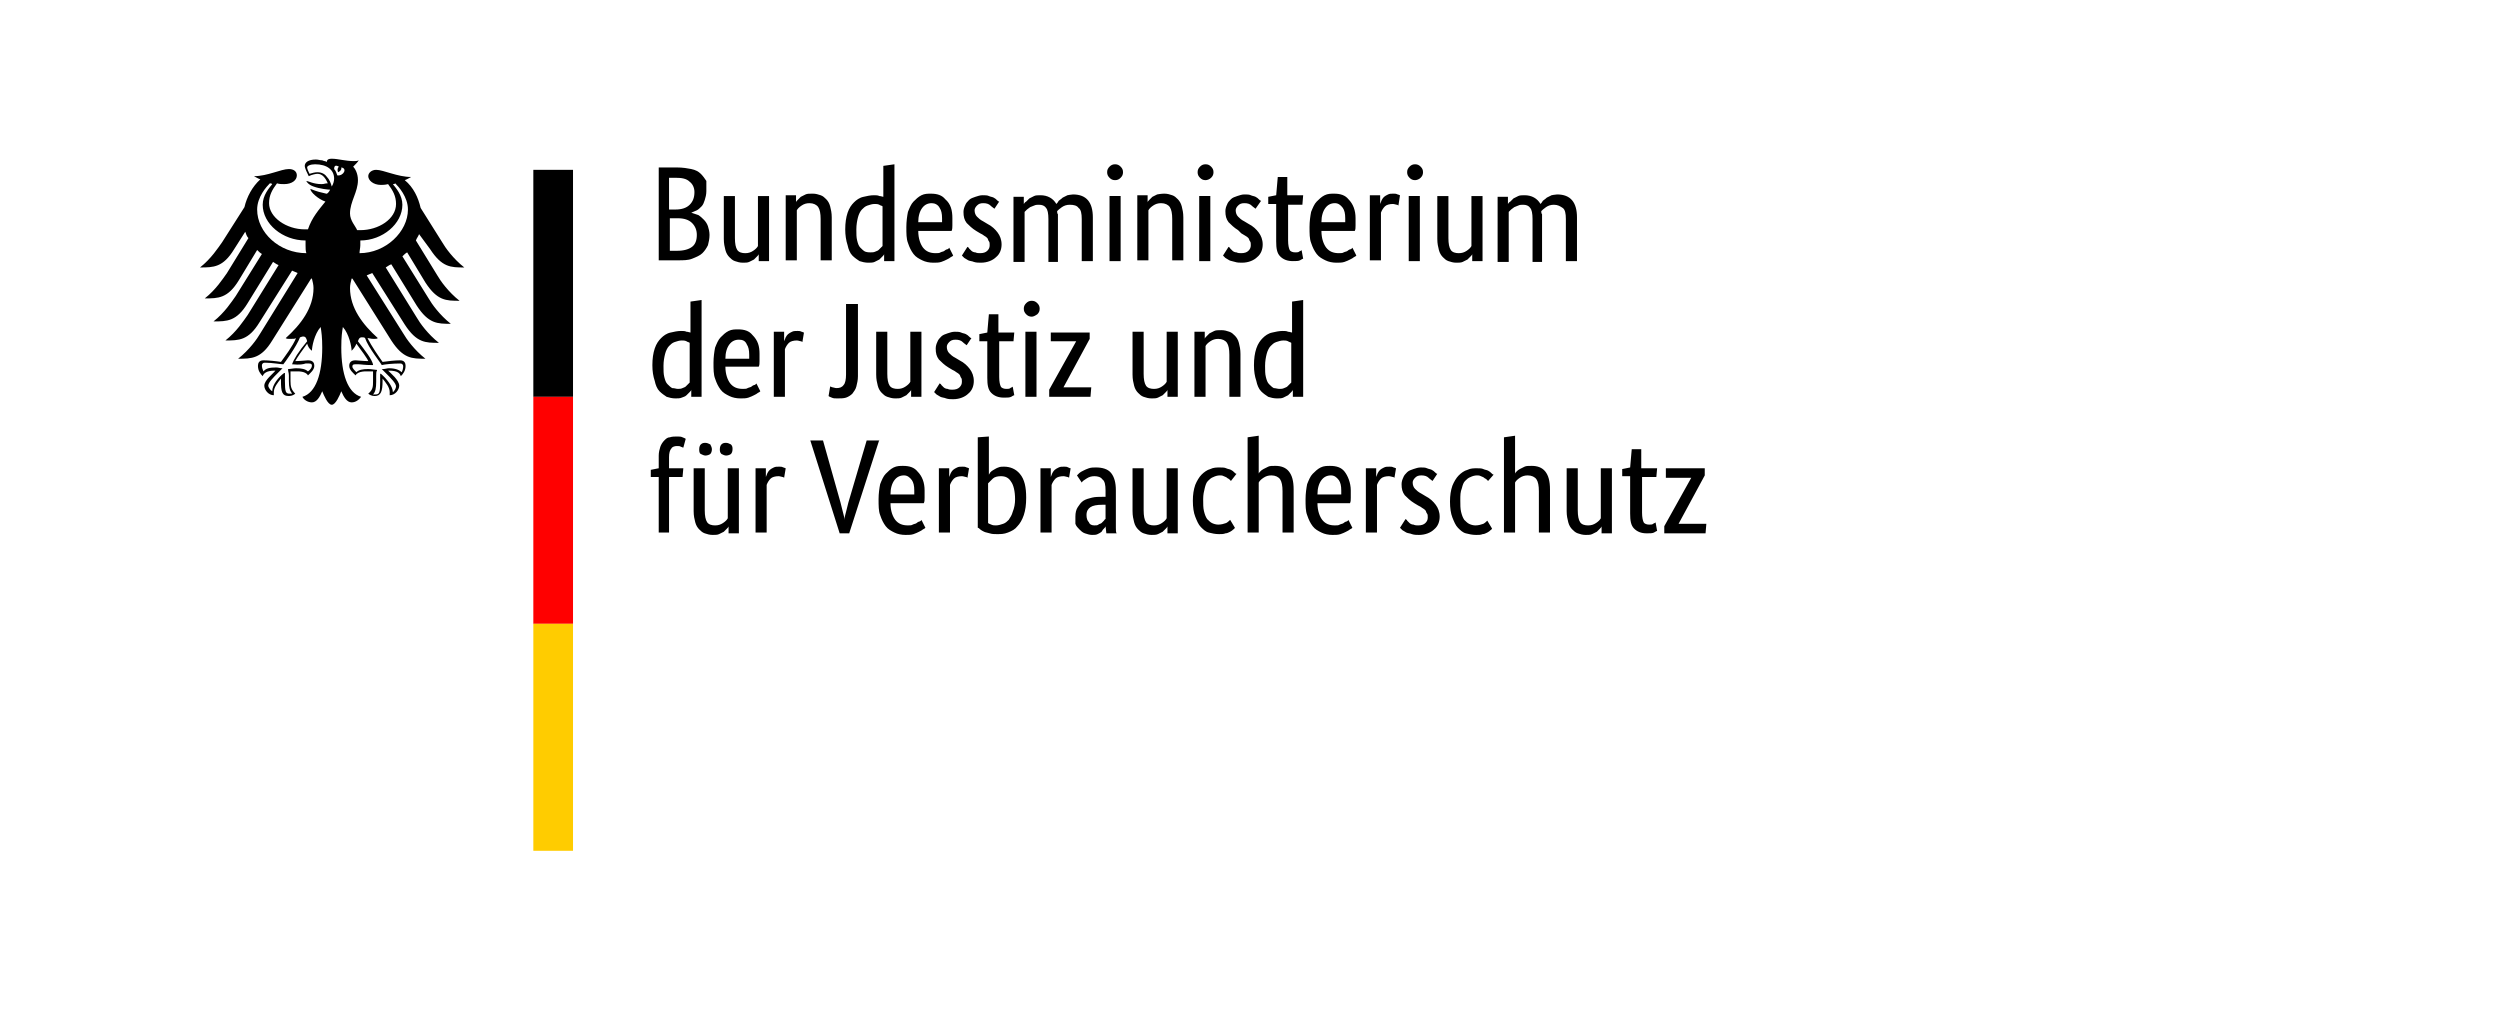 <svg enable-background="new 0 0 315 129" viewBox="0 0 315 129" xmlns="http://www.w3.org/2000/svg"><path d="m89 79.9c0-.4-.1-.8-.2-1.1s-.2-.6-.4-.8-.4-.4-.6-.5-.5-.2-.7-.3c.3-.1.6-.2.9-.3.3-.2.5-.4.7-.6s.4-.5.5-.8.2-.7.2-1.1c0-.5-.1-.9-.2-1.3-.2-.4-.4-.7-.7-1s-.8-.5-1.3-.7-1.1-.2-1.8-.2h-2.4v11.7h2.3c.7 0 1.3-.1 1.8-.2s.9-.3 1.2-.6.5-.6.7-.9c0-.5 0-.9 0-1.3zm-1.5-.1c0 .5-.2 1-.6 1.3-.4.4-1 .5-1.8.5h-.8v-4h.8c.8 0 1.4.2 1.8.6s.6.9.6 1.6zm.3-5.4c0 .6-.2 1.1-.6 1.5s-1 .6-1.8.6h-1v-4.1h.9c.9 0 1.5.2 1.9.5s.6.8.6 1.5zm9.1-3.3h-1.3v.9c0-.1-.1-.2-.2-.3s-.3-.3-.4-.4c-.2-.1-.4-.2-.6-.3s-.5-.1-.8-.1c-.4 0-.7.1-1 .2s-.5.3-.7.5-.4.5-.5.9-.2.8-.2 1.4v5.4h1.4v-5.3c0-.7.1-1.2.3-1.5s.6-.4 1-.4.7.1 1 .3.5.4.6.6v6.3h1.4zm6.5 0v5.3c0 .7-.1 1.2-.3 1.5s-.6.5-1.1.5c-.4 0-.7-.1-1-.3s-.5-.4-.6-.6v-6.3h-1.4v8.2h1.3v-.9c0 .1.1.2.2.3l.4.4c.2.1.4.2.6.3s.5.1.9.1.7-.1 1-.2.5-.3.7-.5.4-.5.5-.9.2-.8.2-1.4v-5.4h-1.4zm3.1 4c0 .8.1 1.5.3 2.1s.5 1 .8 1.3.7.6 1.2.7c.4.1.9.2 1.3.2.3 0 .5 0 .7-.1.2 0 .4-.1.5-.1v3.9l1.4.2v-12.2h-1.3v.9c0-.1-.1-.2-.2-.3s-.2-.2-.4-.4c-.2-.1-.4-.2-.6-.3s-.5-.1-.8-.1c-.4 0-.8.1-1.1.2-.3.2-.6.4-.9.7s-.5.8-.6 1.3c-.2.6-.3 1.3-.3 2zm3.2-2.9c.2 0 .4 0 .6.1s.3.1.4.2l.3.3c.1.1.2.2.2.2v5c-.1.1-.3.1-.4.2-.2.1-.4.1-.6.1-.3 0-.6-.1-.9-.2s-.5-.3-.7-.5-.4-.6-.5-1-.2-.9-.2-1.5 0-1 .1-1.4.2-.7.4-.9.4-.4.6-.5c.3-.1.5-.1.7-.1zm10.3 4.3c0-.4 0-.7 0-.9s0-.5-.1-.7h-4.2c0-1 .3-1.7.6-2.1.4-.5.9-.7 1.6-.7.2 0 .5 0 .6.1.2.1.4.1.5.2s.3.2.4.2c.1.1.2.1.2.2l.5-1c-.1-.1-.1-.1-.3-.2-.1-.1-.3-.2-.5-.3s-.4-.2-.7-.3-.6-.1-1-.1c-.5 0-1 .1-1.4.3s-.8.4-1.1.8-.5.8-.7 1.4c-.2.5-.2 1.2-.2 2 0 .7.1 1.4.2 1.9.2.5.4 1 .7 1.3s.6.6 1 .8.8.2 1.2.2c.8 0 1.4-.2 1.8-.7.7-.6.9-1.4.9-2.4zm-2.6 1.9c-.5 0-.9-.2-1.2-.6s-.5-1-.5-1.8h3v.2.3c0 .6-.1 1-.3 1.3-.2.4-.6.6-1 .6zm7.9-.7c-.1.1-.3.2-.5.4s-.5.3-.9.3-.6-.1-.8-.3-.3-.4-.3-.6c0-.3.1-.6.3-.8s.4-.4.8-.6l.5-.3c.6-.3 1-.7 1.3-1.1s.5-.9.5-1.5-.2-1.2-.7-1.6c-.4-.4-1.1-.7-1.9-.7-.3 0-.6 0-.9.1-.2.1-.5.1-.7.2s-.3.2-.5.3c-.1.1-.2.2-.3.3l.7 1.1c.1-.1.2-.1.2-.2.1-.1.2-.2.3-.3s.3-.2.5-.2c.2-.1.4-.1.6-.1.4 0 .7.1.9.3s.3.4.3.7c0 .2 0 .4-.1.5s-.1.3-.2.4-.2.2-.4.3c-.1.1-.3.2-.5.3l-.5.3c-.5.3-.9.7-1.2 1-.3.4-.4.8-.4 1.4 0 .3.1.6.2.8.1.3.3.5.5.7s.5.3.8.4.6.2.9.2.6 0 .8-.1.4-.1.6-.2.3-.2.4-.3.2-.2.3-.2zm6.8-6.6v5.3c0 .7-.1 1.2-.3 1.4-.2.3-.5.4-.9.4-.2 0-.4 0-.6-.1s-.3-.1-.5-.2c-.1-.1-.3-.2-.4-.3s-.2-.2-.3-.3v-6.3h-1.4v8.2h1.3v-.9c.1.1.1.2.3.3.1.1.3.3.4.4l.6.3c.2.1.5.1.8.1.9 0 1.6-.4 2-1.1.1.1.2.2.3.4.1.1.3.2.5.4l.6.3s.5.1.7.1c1.7 0 2.5-1 2.5-2.9v-5.5h-1.4v5.3c0 .7-.1 1.2-.4 1.4-.2.3-.6.4-1.1.4-.4 0-.7-.1-1-.3s-.5-.4-.6-.5c0-.1 0-.3.1-.4 0-.1 0-.3 0-.5v-5.5h-1.2zm9.1 0h-1.4v8.2h1.4zm-.7 10.2c-.3 0-.5.1-.7.3s-.3.4-.3.7.1.5.3.7.4.3.7.3.5-.1.7-.3.3-.4.3-.7-.1-.5-.3-.7-.4-.3-.7-.3zm7.2-10.2v5.3c0 .7-.1 1.2-.3 1.5s-.6.5-1.1.5c-.4 0-.7-.1-1-.3s-.5-.4-.6-.6v-6.3h-1.4v8.2h1.3v-.9c0 .1.1.2.2.3s.3.3.4.4l.6.3s.5.1.9.1.7-.1 1-.2.5-.3.7-.5.4-.5.5-.9.2-.8.2-1.4v-5.4h-1.4zm4.8 0h-1.4v8.2h1.4zm-.6 10.2c-.3 0-.5.1-.7.3s-.3.4-.3.7.1.5.3.7.4.3.7.3.5-.1.7-.3.3-.4.3-.7-.1-.5-.3-.7-.5-.3-.7-.3zm6.3-3.6c-.1.1-.3.2-.5.4s-.5.3-.9.3-.6-.1-.8-.3-.3-.4-.3-.6c0-.3.1-.6.3-.8s.4-.4.8-.6l.5-.3c.6-.3 1-.7 1.3-1.1s.5-.9.5-1.5-.2-1.2-.7-1.6c-.4-.4-1.1-.7-1.9-.7-.3 0-.6 0-.9.1s-.5.1-.7.2-.3.2-.5.3c-.1.1-.2.2-.3.3l.7 1.1c.1-.1.2-.1.2-.2.1-.1.2-.2.3-.3s.3-.2.5-.2c.2-.1.4-.1.6-.1.4 0 .7.1.9.3s.3.4.3.7c0 .2 0 .4-.1.5s-.1.3-.2.4-.2.2-.4.3-.3.2-.5.3l-.4.4c-.5.3-.9.7-1.2 1-.3.4-.4.8-.4 1.4 0 .3.1.6.2.8.1.3.3.5.5.7s.5.3.8.4.6.2.9.2.6 0 .8-.1.4-.1.6-.2.3-.2.4-.3.2-.2.3-.2zm5.9.5h-1.8v-4.5c0-.6.1-1 .2-1.2s.4-.3.7-.3c.2 0 .4 0 .5.1s.3.1.3.2l.2-1.1c-.1 0-.2-.1-.4-.2s-.5-.1-.9-.1c-.7 0-1.2.2-1.6.6s-.5 1-.5 1.9v4.7h-1v.9l1 .2.2 2.3h1.2v-2.3h2zm6.7-1.7c0-.4 0-.7 0-.9 0-.3 0-.5-.1-.7h-4.2c0-1 .3-1.7.6-2.1.4-.5.9-.7 1.6-.7.2 0 .5 0 .6.1.2.1.4.1.5.2s.3.2.4.2c.1.1.2.1.2.2l.5-1c-.1-.1-.1-.1-.3-.2-.1-.1-.3-.2-.5-.3s-.4-.2-.7-.3-.6-.1-1-.1c-.5 0-1 .1-1.4.3s-.8.4-1.1.8-.5.8-.7 1.4c-.2.5-.2 1.2-.2 2 0 .7.1 1.4.2 1.9.2.5.4 1 .7 1.3s.6.6 1 .8.8.2 1.2.2c.8 0 1.4-.2 1.8-.7.6-.6.9-1.4.9-2.4zm-2.6 1.9c-.5 0-.9-.2-1.2-.6s-.5-1-.5-1.8h3v.2.3c0 .6-.1 1-.3 1.3-.3.4-.6.6-1 .6zm8-.3s-.1.1-.2.1-.3.1-.5.1c-.4 0-.8-.1-1-.3s-.4-.5-.5-.8v-6h-1.4v8.2h1.3v-1.1c.1.2.1.3.2.5s.2.3.3.4.3.2.5.3.4.1.7.1c.2 0 .3 0 .5-.1.1 0 .2-.1.3-.1zm2.7-7h-1.4v8.2h1.4zm-.6 10.2c-.3 0-.5.1-.7.3s-.3.4-.3.7.1.5.3.7.4.3.7.3.5-.1.7-.3.3-.4.3-.7-.1-.5-.3-.7-.5-.3-.7-.3zm8.5-10.2h-1.3v.9c0-.1-.1-.2-.2-.3s-.3-.3-.4-.4c-.2-.1-.4-.2-.6-.3s-.5-.1-.8-.1c-.4 0-.7.1-1 .2s-.5.3-.7.5-.4.5-.5.9-.2.8-.2 1.4v5.4h1.4v-5.3c0-.7.1-1.2.3-1.5s.6-.4 1-.4.7.1 1 .3.5.4.6.6v6.3h1.4zm6.3 0v5.3c0 .7-.1 1.2-.3 1.4-.2.3-.5.4-.9.4-.2 0-.4 0-.6-.1s-.3-.1-.5-.2c-.1-.1-.3-.2-.4-.3s-.2-.2-.3-.3v-6.3h-1.4v8.2h1.3v-.9c.1.1.1.2.3.3.1.1.3.3.4.4l.6.3c.2.1.5.1.8.1.9 0 1.6-.4 2-1.1.1.1.2.2.3.4.1.1.3.2.5.4l.6.3s.5.1.7.1c1.7 0 2.5-1 2.5-2.9v-5.5h-1.4v5.3c0 .7-.1 1.2-.4 1.4s-.6.4-1.1.4c-.4 0-.7-.1-1-.3s-.5-.4-.6-.5c0-.1 0-.3.1-.4 0-.1 0-.3 0-.5v-5.5h-1.2zm-110.9-13.1c0 .8.1 1.5.3 2.1s.5 1 .8 1.3.7.6 1.2.7c.4.1.9.2 1.3.2.3 0 .5 0 .7-.1.2 0 .4-.1.5-.1v3.9l1.4.2v-12.2h-1.3v.9c0-.1-.1-.2-.2-.3s-.2-.2-.4-.4-.4-.2-.6-.3-.5-.1-.8-.1c-.4 0-.8.1-1.1.2-.3.2-.6.4-.9.7s-.5.8-.6 1.3c-.2.6-.3 1.2-.3 2zm3.2-3c.2 0 .4 0 .6.1s.3.1.4.2.2.2.3.3.2.2.2.2v5c-.1.1-.3.1-.4.2-.2.1-.4.1-.6.1-.3 0-.6-.1-.9-.2s-.5-.3-.7-.5-.4-.6-.5-1-.2-.9-.2-1.5 0-1 .1-1.4.2-.7.4-.9.4-.4.6-.5c.3 0 .5-.1.7-.1zm10.3 4.4c0-.4 0-.7 0-.9 0-.3 0-.5-.1-.7h-4.2c0-1 .3-1.7.6-2.1.4-.5.9-.7 1.6-.7.2 0 .5 0 .6.1.2.1.4.1.5.2s.3.2.4.2c.1.1.2.1.2.2l.5-1c-.1-.1-.1-.1-.3-.2-.1-.1-.3-.2-.5-.3s-.4-.2-.7-.3-.6-.1-1-.1c-.5 0-1 .1-1.4.3s-.8.4-1.1.8-.5.8-.7 1.4c-.2.5-.2 1.2-.2 2 0 .7.1 1.4.2 1.9.2.5.4 1 .7 1.3s.6.6 1 .8.8.2 1.2.2c.8 0 1.4-.2 1.8-.7.7-.7.9-1.4.9-2.4zm-2.6 1.8c-.5 0-.9-.2-1.2-.6s-.5-1-.5-1.8h3v.2.3c0 .6-.1 1-.3 1.3-.2.5-.6.6-1 .6zm8-.3s-.1.1-.2.1-.3.1-.5.1c-.4 0-.8-.1-1-.3s-.4-.5-.5-.8v-6h-1.4v8.2h1.3v-1.2c.1.2.1.3.2.5s.2.3.3.4.3.2.5.3.4.1.7.1c.2 0 .3 0 .5-.1.1 0 .2-.1.3-.1zm7-4.3c0-.5-.1-.9-.2-1.3s-.3-.6-.5-.9c-.2-.2-.5-.4-.8-.5s-.7-.1-1.1-.1c-.3 0-.5 0-.7.1s-.3.1-.4.2l.2 1.2c.1 0 .2-.1.3-.1s.3-.1.5-.1c.4 0 .7.1.9.4.2.2.3.7.3 1.3v8.9h1.5zm8-2.6h-1.3v.9c0-.1-.1-.2-.2-.3s-.3-.3-.4-.4c-.2-.1-.4-.2-.6-.3s-.5-.1-.8-.1c-.4 0-.7.1-1 .2s-.5.3-.7.5-.4.5-.5.9-.2.8-.2 1.4v5.4h1.4v-5.3c0-.7.1-1.2.3-1.5s.6-.4 1-.4.7.1 1 .3.5.4.6.6v6.3h1.4zm5.7 6.5c-.1.1-.3.2-.5.4s-.5.3-.9.3-.6-.1-.8-.3-.3-.4-.3-.6c0-.3.1-.6.3-.8s.4-.4.8-.6l.5-.3c.6-.3 1-.7 1.3-1.1s.5-.9.5-1.5-.2-1.2-.7-1.6c-.4-.4-1.1-.7-1.9-.7-.3 0-.6 0-.9.1-.2.1-.5.1-.7.2s-.3.2-.5.3c-.1.1-.2.2-.3.3l.7 1.1c.1-.1.2-.1.2-.2.1-.1.2-.2.3-.3s.3-.2.5-.2c.2-.1.4-.1.6-.1.4 0 .7.1.9.3s.3.4.3.7c0 .2 0 .4-.1.5s-.1.3-.2.4-.2.2-.4.3c-.1.1-.3.2-.5.3l-.5.3c-.5.3-.9.7-1.2 1-.3.4-.4.8-.4 1.4 0 .3.1.6.2.8.1.3.3.5.5.7s.5.3.8.4.6.2.9.2.6 0 .8-.1.4-.1.6-.2.3-.2.4-.3.2-.2.3-.2zm5.9.5h-1.8v-4.5c0-.6.1-1 .2-1.2s.4-.3.7-.3c.2 0 .4 0 .5.1s.3.1.3.2l.2-1.1c-.1 0-.2-.1-.4-.2s-.5-.1-.9-.1c-.7 0-1.2.2-1.6.6s-.5 1-.5 1.9v4.6h-1v.9l1 .2.2 2.3h1.2v-2.3h2zm2.9-7h-1.4v8.2h1.4zm-.6 10.1c-.3 0-.5.1-.7.3s-.3.4-.3.7.1.5.3.7.4.3.7.3.5-.1.7-.3.3-.4.3-.7-.1-.5-.3-.7c-.3-.2-.5-.3-.7-.3zm7.3-2.8-3.3-6.1h3.5l-.1-1.2h-5.2v.9l3.4 6.1h-3.2v1.1h4.9zm11.1-7.3h-1.3v.9c0-.1-.1-.2-.2-.3s-.3-.3-.4-.4c-.2-.1-.4-.2-.6-.3s-.5-.1-.8-.1c-.4 0-.7.1-1 .2s-.5.3-.7.5-.4.5-.5.9-.2.8-.2 1.4v5.4h1.4v-5.3c0-.7.1-1.2.3-1.5s.6-.4 1-.4.7.1 1 .3.5.4.6.6v6.3h1.4zm6.5 0v5.3c0 .7-.1 1.2-.3 1.5s-.6.5-1.1.5c-.4 0-.7-.1-1-.3s-.5-.4-.6-.6v-6.4h-1.4v8.2h1.3v-.9c0 .1.1.2.2.3s.3.3.4.4c.2.1.4.2.6.3s.5.1.9.1.7-.1 1-.2.5-.3.7-.5.4-.5.5-.9.2-.8.2-1.4v-5.4zm3.1 4c0 .8.1 1.5.3 2.1s.5 1 .8 1.3.7.6 1.2.7c.4.1.9.2 1.3.2.3 0 .5 0 .7-.1.2 0 .4-.1.5-.1v3.9l1.4.2v-12.2h-1.3v.9c0-.1-.1-.2-.2-.3s-.2-.2-.4-.4c-.2-.1-.4-.2-.6-.3s-.5-.1-.8-.1c-.4 0-.8.1-1.1.2-.3.2-.6.4-.9.7s-.5.8-.6 1.3c-.2.6-.3 1.2-.3 2zm3.2-3c.2 0 .4 0 .6.1s.3.1.4.2.2.2.3.3.2.2.2.2v5c-.1.1-.3.1-.4.2-.2.1-.4.1-.6.1-.3 0-.6-.1-.9-.2s-.5-.3-.7-.5-.4-.6-.5-1-.2-.9-.2-1.5 0-1 .1-1.4.2-.7.4-.9.4-.4.6-.5c.2 0 .5-.1.7-.1zm-75.2-11.1h-1.7v-7h-1.3v7h-1v.9l1 .2v1.6c0 .4.1.8.2 1.1s.3.6.5.8.4.4.7.4c.3.1.6.1.9.1s.5 0 .7-.1.3-.1.4-.2l-.3-1.1c-.1 0-.2.1-.3.1-.1.1-.3.1-.5.1-.3 0-.6-.1-.7-.3-.2-.2-.3-.6-.3-1.1v-1.4h1.8zm7.1-7.1h-1.3v.9c0-.1-.1-.2-.2-.3s-.3-.3-.4-.4c-.2-.1-.4-.2-.6-.3s-.5-.1-.8-.1c-.4 0-.7.1-1 .2s-.5.3-.7.5-.4.5-.5.9-.2.8-.2 1.4v5.4h1.4v-5.3c0-.7.1-1.2.3-1.5s.6-.4 1-.4.7.1 1 .3.5.4.6.6v6.3h1.4zm-3.4 10.6c0-.3-.1-.5-.2-.6s-.4-.2-.6-.2-.4.1-.6.2-.2.4-.2.6c0 .3.1.5.2.6.2.2.4.2.6.2s.4-.1.6-.2c.1-.2.2-.4.2-.6zm2.6 0c0-.3-.1-.5-.2-.6s-.4-.2-.6-.2-.4.1-.6.2c-.2.2-.2.4-.2.6 0 .3.1.5.2.6.2.2.4.2.6.2s.4-.1.6-.2c.2-.2.2-.4.2-.6zm6.5-3.6s-.1.1-.2.1-.3.1-.5.1c-.4 0-.8-.1-1-.3s-.4-.5-.5-.8v-6h-1.4v8.1h1.3v-1.1c.1.2.1.3.2.5s.2.3.3.4.3.2.5.3.4.1.7.1c.2 0 .3 0 .5-.1.1 0 .2-.1.3-.1zm12 4.8-3.8-11.8h-1.2l-3.7 11.7h1.6l2.2-7.8c.1-.4.2-.8.3-1.2s.2-.7.2-1c0 .3.1.6.2 1s.2.8.3 1.2l2.3 7.8h1.6zm5.7-6.4c0-.4 0-.7 0-.9 0-.3 0-.5-.1-.7h-4.2c0-1 .3-1.7.6-2.1.4-.5.9-.7 1.6-.7.2 0 .5 0 .6.1.2.1.4.1.5.2s.3.2.4.2c.1.1.2.1.2.2l.5-1c-.1-.1-.1-.1-.3-.2-.1-.1-.3-.2-.5-.3s-.4-.2-.7-.3-.6-.1-1-.1c-.5 0-1 .1-1.4.3s-.8.4-1.1.8-.5.8-.7 1.4c-.2.5-.2 1.2-.2 2 0 .7.1 1.4.2 1.9.2.5.4 1 .7 1.3s.6.6 1 .8.8.2 1.2.2c.8 0 1.4-.2 1.8-.7.6-.6.9-1.4.9-2.4zm-2.6 1.9c-.5 0-.9-.2-1.2-.6s-.5-1-.5-1.8h3v.2.3c0 .6-.1 1-.3 1.3-.3.4-.6.6-1 .6zm8-.3s-.1.1-.2.1-.3.1-.5.1c-.4 0-.8-.1-1-.3s-.4-.5-.5-.8v-6h-1.4v8.1h1.3v-1.1c.1.2.1.3.2.5s.2.3.3.4.3.2.5.3.4.1.7.1c.2 0 .3 0 .5-.1.1 0 .2-.1.3-.1zm7.4-2.5c0-.9-.1-1.6-.3-2.2s-.5-1.1-.8-1.4c-.3-.4-.7-.6-1.2-.8s-.9-.2-1.4-.2c-.3 0-.6 0-.9.1s-.5.1-.7.2-.4.2-.5.3-.2.2-.3.2v11.4l1.4.1v-4.8c.1.1.1.2.2.3s.2.2.4.3.3.2.6.3c.2.1.5.1.7.1.8 0 1.5-.3 2-.9.6-.7.8-1.7.8-3zm-1.4-.2c0 1-.2 1.8-.5 2.2-.3.5-.7.7-1.3.7-.4 0-.8-.1-1-.3s-.4-.4-.6-.6v-5c.1-.1.2-.1.4-.2s.4-.1.6-.1c.3 0 .6.1.9.2s.5.3.7.5c.2.3.4.6.5 1 .2.5.3 1 .3 1.6zm6.8 2.7s-.1.1-.2.1-.3.1-.5.1c-.4 0-.8-.1-1-.3s-.4-.5-.5-.8v-6h-1.4v8.1h1.3v-1.1c.1.2.1.3.2.5s.2.3.3.4.3.2.5.3.4.1.7.1c.2 0 .3 0 .5-.1s.2-.1.3-.1zm.8-4.9c0 .5.1.9.3 1.2s.4.6.7.8.7.3 1.1.4.9.1 1.3.1h.4v.8c0 .7-.1 1.2-.4 1.4-.2.3-.6.4-1 .4s-.7-.1-1-.3-.5-.3-.6-.5l-.6.9c.1.1.2.2.3.3s.3.2.5.3.4.2.7.3.6.1.9.1c.8 0 1.5-.2 1.9-.7s.6-1.2.6-2.2v-3.7c0-.4 0-.7 0-1s0-.6.1-.7h-1.3l-.1.9c0-.1-.1-.2-.2-.3s-.2-.2-.3-.4c-.1-.1-.3-.2-.5-.3s-.4-.1-.7-.1-.6.1-.9.2-.5.3-.7.5-.4.4-.5.7zm2.4-1.1c.2 0 .4 0 .5.1s.3.1.4.2.2.2.3.3.1.2.2.2v1.8h-.4c-.7 0-1.2-.1-1.5-.3s-.5-.5-.5-1c0-.4.1-.7.3-.9.1-.3.4-.4.7-.4zm10.5-1h-1.3v.9c0-.1-.1-.2-.2-.3s-.3-.3-.4-.4c-.2-.1-.4-.2-.6-.3s-.5-.1-.8-.1c-.4 0-.7.1-1 .2s-.5.3-.7.5-.4.5-.5.9-.2.8-.2 1.4v5.4h1.4v-5.3c0-.7.1-1.2.3-1.5s.6-.4 1-.4.7.1 1 .3.5.4.6.6v6.3h1.4zm6.7 6.6s-.1.1-.2.2-.2.1-.3.2-.2.1-.4.2-.3.1-.5.1c-.3 0-.6-.1-.8-.2-.3-.1-.5-.3-.7-.5s-.3-.5-.4-.9-.2-.8-.2-1.4 0-1.1.1-1.5.2-.7.4-1c.2-.2.4-.4.6-.5s.5-.2.8-.2c.4 0 .7.1 1 .2.2.1.4.3.5.4l.6-1c-.1-.1-.1-.2-.2-.2-.1-.1-.2-.2-.4-.3s-.4-.2-.6-.2c-.2-.1-.5-.1-.8-.1-.5 0-.9.1-1.3.2s-.7.4-1 .7-.5.8-.7 1.3-.3 1.2-.3 2 .1 1.4.3 2c.2.5.5 1 .8 1.3s.7.6 1.1.7c.4.2.8.2 1.2.2.3 0 .6 0 .8-.1s.4-.1.6-.2.3-.2.4-.3.2-.2.3-.2zm6.5-6.6v5.3c0 .7-.1 1.2-.3 1.5s-.6.5-1.1.5c-.4 0-.7-.1-1-.3s-.5-.4-.6-.6v-6.3h-1.4v12l1.4.2v-4.8c0 .1.1.2.2.3s.2.2.4.3.4.2.6.3.5.1.9.1c.7 0 1.3-.2 1.7-.7s.6-1.2.6-2.3v-5.4h-1.4zm8.6 5.4c0-.4 0-.7 0-.9 0-.3 0-.5-.1-.7h-4.1c0-1 .3-1.7.6-2.1.4-.5.9-.7 1.6-.7.2 0 .5 0 .6.1.2.1.4.1.5.2s.3.2.4.2c.1.1.2.1.2.2l.5-1c-.1-.1-.1-.1-.3-.2-.1-.1-.3-.2-.5-.3s-.4-.2-.7-.3-.6-.1-1-.1c-.5 0-1 .1-1.4.3s-.8.4-1.1.8-.5.8-.7 1.4c-.2.5-.2 1.2-.2 2 0 .7.1 1.4.2 1.9.2.5.4 1 .7 1.3s.6.6 1 .8.8.2 1.2.2c.8 0 1.4-.2 1.8-.7s.8-1.4.8-2.4zm-2.5 1.9c-.5 0-.9-.2-1.2-.6s-.5-1-.5-1.8h3v.2.3c0 .6-.1 1-.3 1.3-.3.4-.6.6-1 .6zm8-.3s-.1.1-.2.1-.3.1-.5.1c-.4 0-.8-.1-1-.3s-.4-.5-.5-.8v-6h-1.4v8.1h1.3v-1.1c.1.2.1.3.2.5s.2.3.3.4.3.2.5.3.4.1.7.1c.2 0 .3 0 .5-.1.1 0 .2-.1.3-.1zm4.8-.4c-.1.1-.3.2-.5.4s-.5.3-.9.3-.6-.1-.8-.3-.3-.4-.3-.6c0-.3.1-.6.3-.8s.4-.4.8-.6l.5-.3c.6-.3 1-.7 1.3-1.1s.5-.9.5-1.5-.2-1.2-.7-1.6c-.4-.4-1.1-.7-1.9-.7-.3 0-.6 0-.9.1-.2.1-.5.1-.7.2s-.3.2-.5.3c-.1.1-.2.2-.3.3l.7 1.1c.1-.1.2-.1.2-.2.1-.1.2-.2.3-.3s.3-.2.5-.2c.2-.1.4-.1.6-.1.4 0 .7.1.9.3s.3.4.3.7c0 .2 0 .4-.1.5s-.1.3-.2.4-.2.2-.4.3c-.1.1-.3.2-.5.3l-.5.3c-.5.3-.9.7-1.2 1-.3.4-.4.8-.4 1.4 0 .3.1.6.2.8.1.3.3.5.5.7s.5.3.8.4.6.2.9.2.6 0 .8-.1.4-.1.6-.2.3-.2.4-.3.2-.2.3-.2zm7 0s-.1.1-.2.2-.2.1-.3.2-.2.1-.4.2-.3.1-.5.1c-.3 0-.6-.1-.8-.2-.3-.1-.5-.3-.7-.5s-.3-.5-.4-.9c-.2-.5-.2-.9-.2-1.5s0-1.1.1-1.5.2-.7.4-1c.2-.2.4-.4.6-.5s.5-.2.8-.2c.4 0 .7.1 1 .2.2.1.4.3.5.4l.6-1c-.1-.1-.1-.2-.2-.2-.1-.1-.2-.2-.4-.3s-.4-.2-.6-.2c-.2-.1-.5-.1-.8-.1-.5 0-.9.1-1.3.2s-.7.4-1 .7-.5.8-.7 1.3-.3 1.2-.3 2 .1 1.4.3 2c.2.5.5 1 .8 1.3s.7.6 1.1.7c.4.2.8.2 1.2.2.3 0 .6 0 .8-.1s.4-.1.6-.2.3-.2.4-.3.2-.2.3-.2zm6.4-6.6v5.3c0 .7-.1 1.2-.3 1.5s-.6.5-1.1.5c-.4 0-.7-.1-1-.3s-.5-.4-.6-.6v-6.3h-1.4v12l1.4.2v-4.8c0 .1.1.2.2.3s.2.2.4.3.4.2.6.3.5.1.9.1c.7 0 1.3-.2 1.7-.7s.6-1.2.6-2.3v-5.4h-1.4zm9.2 0h-1.3v.9c0-.1-.1-.2-.2-.3s-.3-.3-.4-.4c-.2-.1-.4-.2-.6-.3s-.5-.1-.8-.1c-.4 0-.7.1-1 .2s-.5.3-.7.5-.4.5-.5.9-.2.8-.2 1.4v5.4h1.4v-5.3c0-.7.1-1.2.3-1.5s.6-.4 1-.4.7.1 1 .3.5.4.6.6v6.3h1.4zm5.6 7.1h-1.8v-4.5c0-.6.1-1 .2-1.2s.4-.3.7-.3c.2 0 .4 0 .5.1s.3.1.3.2l.2-1.1c-.1 0-.2-.1-.4-.2s-.5-.1-.9-.1c-.7 0-1.2.2-1.6.6s-.5 1-.5 1.9v4.7h-1v.9l1 .2.2 2.3h1.2v-2.4h2zm6.1.2-3.3-6.1h3.5l-.1-1.2h-5.2v.9l3.4 6.1h-3.2v1.2h4.9z" transform="matrix(1 0 0 -1 0 104)"/><path d="m45.3 31.9c0-.3.1-.7.1-1 0-.2 0-.4 0-.6 2.8 0 5.3-2.1 5.3-4.5 0-1.2-.8-2.1-1.2-2.6.1 0 .2 0 .3-.1.4.4 1.6 1.7 1.6 3.3 0 2.8-2.8 5.5-6.1 5.5m-2.8-9.8c-.1-.3-.2-.6-.4-.8 0-.3.1-.6.6-.3-.3.3-.1.7-.1.7s.5-.2.4-.6c.8.1.3 1.1-.5 1m-.7 1.4c-.1-.4-.3-.9-.6-1.2-.2-.3-.6-.6-1.2-.6-.3 0-.7.1-1 .2-.1-.2-.3-.6-.3-.8s.4-.4 1-.4c1.5 0 2.4.7 2.4 1.8 0 .3-.1.7-.3 1m3.8 19c.2 0 .3 0 .4.1.4 1.2 2.1 3.3 2.1 3.4.4-.1 1.4-.2 2.3-.2.1 0 .2 0 .3.1s.1.2.1.3c0 .2-.1.6-.2.7-.3-.3-.8-.5-1.6-.5-.2 0-.5.1-.7.1h-.1-.1l.5.5c.7.7 1.3 1.3 1.3 1.7 0 .2-.2.6-.4.7 0-.7-.8-1.7-1.5-2.3h-.1v.3.7c0 1.4-.1 1.6-.6 1.6-.1 0-.2 0-.3 0 .3-.3.4-.8.4-1.6v-.4-.3c0-.3 0-.6.1-.7v-.1h-.1c-.2 0-.6-.1-1-.1-.7 0-1.2.1-1.5.4-.2-.2-.5-.5-.5-.7 0-.3.2-.3.4-.3h.4c.3 0 .7.1 1.7.1h.1v-.1c-.2-.7-.9-1.6-1.9-2.9.1-.3.2-.5.5-.5m-8.8 3.4c1 .1 1.4 0 1.7-.1h.4c.2 0 .4 0 .4.3 0 .2-.2.5-.5.7-.3-.3-.8-.4-1.5-.4-.3 0-.7.1-1 .1v.1c0 .2.1.4.1.7v.3.4c0 .8.1 1.2.4 1.6-.1 0-.2 0-.3 0-.5 0-.6-.2-.6-1.6 0-.3 0-.5 0-.7v-.3h-.1c-.7.5-1.5 1.5-1.5 2.3-.2-.1-.5-.5-.5-.7 0-.4.6-1 1.3-1.7l.4-.4.1-.1h-.1c-.2 0-.4-.1-.7-.1-.8 0-1.3.1-1.6.5-.1-.2-.2-.5-.2-.7 0-.1 0-.2.1-.3s.2-.1.3-.1c.9 0 1.9.2 2.3.2.1-.1 1.7-2.3 2.1-3.4.1 0 .2-.1.4-.1.3 0 .4.2.5.6-1.1 1.3-1.7 2.3-1.9 2.9m-4.4-19.5c0-1.6 1.2-2.9 1.6-3.3.1 0 .2 0 .3.1-.4.5-1.2 1.4-1.2 2.6 0 2.4 2.5 4.5 5.4 4.5v.6c0 .4 0 .7.1 1-3.4 0-6.2-2.6-6.2-5.5m21.8 5c1.5 2.3 2.6 2.3 4.3 2.3-1.4-1.1-2.4-2.5-2.8-3.2l-2.7-4.3c-.3-1.3-.9-2.6-2-3.5.3-.1.6-.3.8-.4-1.7 0-3.5-.9-4.4-.9-.6 0-1 .4-1 .8 0 .5.6 1.1 1.6 1.1.2 0 .5 0 .9-.1.6.8 1 1.5 1 2.5 0 1.9-2.2 3.3-4.5 3.3-.1 0-.3 0-.4 0-.2-.5-.9-1.2-.9-2.1 0-1.5 1-2.7 1-4.2 0-.9-.4-1.5-.6-1.7.3-.3.6-.6.7-.8-.2.1-.4.1-.6.1-1.1 0-2-.3-2.8-.3-.5 0-.6.2-.6.3v.1c-.2-.1-.4-.1-.6-.2-.3 0-.5-.1-.8-.1-1 0-1.4.4-1.4.8 0 .3.3.9.5 1.3.4-.2.9-.3 1.1-.3.6 0 1 .5 1.3 1.2-.4 0-.4.1-.8.1-1 0-1.7-.4-1.9-.4 0 .1.3.5.9.7.8.3 1.9.4 2.1.4 0 0-.2.4-.4.5h-.1c-.8-.2-1-.2-2-.6 0 .4 1 1.3 1.9 1.6-.8 1-1.7 2-2.2 3.5-.1 0-.3 0-.4 0-2.3 0-4.5-1.5-4.5-3.3 0-1 .4-1.7 1-2.5.3.1.6.1.9.1 1 0 1.6-.5 1.6-1.1 0-.5-.4-.8-1-.8-1 0-2.7.9-4.4.9.2.1.5.3.8.4-1 .9-1.7 2.2-2 3.5l-2.8 4.4c-.5.7-1.4 2.1-2.8 3.2 1.7 0 2.9 0 4.3-2.3l1.4-2.2c.1.3.2.6.4.8l-2.7 4.4c-.5.7-1.4 2.1-2.8 3.2 1.7 0 2.9 0 4.3-2.3l2.3-3.8c.2.2.4.4.6.5l-3.3 5.3c-.5.7-1.4 2.1-2.8 3.2 1.7 0 2.9 0 4.3-2.3l3.2-5.2c.2.1.4.3.7.4l-3.9 6.3c-.5.7-1.4 2.1-2.8 3.2 1.7 0 2.9 0 4.3-2.3l4.1-6.5c.2.1.5.2.7.3l-4.7 7.6c-.4.7-1.4 2.1-2.8 3.2 1.7 0 2.9 0 4.3-2.3l4.9-7.8h.1c.1.4.2.8.2 1.2 0 2.5-1.6 4.6-3.5 6.3.1.1.3.1.5.1.4 0 .7 0 .8-.1-.4 1-1.4 2.3-1.9 3-.6-.1-1.6-.2-2.2-.2s-.7.4-.7.7c0 .6.3 1 .6 1.3.1-.3.4-.7 1.5-.7h.1c-.3.4-1.4 1.2-1.4 1.9 0 .5.5 1.2 1.2 1.2 0-.1 0-.3 0-.4 0-.6.5-1.2.9-1.7v.3c0 1.3.1 1.9 1 1.9.4 0 .7-.2.8-.3-.5-.5-.6-.9-.6-1.6 0-.2 0-.4 0-.6s0-.4 0-.6h.7s1.2-.1 1.5.5c.3-.3.8-.7.8-1.2 0-.3-.1-.7-.8-.7-.2 0-1 .1-1.6.1.2-.4.9-1.4 1.5-2.2.1.3.2.6.6.9 0-.5.3-2.1 1.1-3 .1.6.2 1.3.2 2.6 0 3.3-.8 5.7-2.5 6.2.2.4.7.7 1.2.7.6 0 1-.7 1.3-1.4.2.5.7 1.7 1.2 1.7s1-1.2 1.2-1.7c.3.7.7 1.4 1.3 1.4.5 0 .9-.3 1.2-.7-1.7-.5-2.5-2.9-2.5-6.2 0-1.4.1-2 .2-2.6.8.9 1.1 2.5 1.1 3 .3-.3.5-.6.6-.9.6.8 1.4 1.9 1.5 2.2-.6 0-1.4-.1-1.6-.1-.6 0-.8.3-.8.7 0 .5.5.9.8 1.2.3-.6 1.5-.5 1.5-.5h.7v.6.6c0 .7 0 1.1-.6 1.6.1.1.4.3.8.3.8 0 1-.6 1-1.9 0-.2 0-.1 0-.3.4.5.9 1.1.9 1.7v.4c.7 0 1.2-.7 1.2-1.2 0-.7-1.1-1.6-1.4-1.9h.1c1.2 0 1.4.4 1.5.7.3-.3.6-.7.6-1.3 0-.3-.1-.7-.7-.7s-1.5.1-2.2.2c-.5-.7-1.4-2-1.9-3 .2 0 .4.1.8.1.2 0 .4 0 .5-.1-1.9-1.7-3.5-3.8-3.5-6.3 0-.4.1-.8.2-1.2h.1l4.9 7.8c1.5 2.3 2.6 2.3 4.3 2.3-1.4-1.1-2.4-2.5-2.8-3.2l-4.6-7.3c.2-.1.5-.2.7-.3l4.1 6.5c1.5 2.3 2.6 2.3 4.3 2.3-1.4-1.1-2.4-2.5-2.8-3.2l-3.9-6.3c.2-.1.4-.3.7-.4l3.2 5.2c1.5 2.3 2.6 2.3 4.3 2.3-1.4-1.1-2.4-2.5-2.8-3.2l-3.3-5.3c.2-.2.4-.4.6-.5l2.3 3.8c1.5 2.3 2.6 2.3 4.3 2.3-1.4-1.1-2.4-2.5-2.8-3.2l-2.7-4.4c.1-.3.3-.5.4-.8z"/><path d="m72.2 50h-5v-28.6h5z"/><path d="m72.2 78.6h-5v-28.6h5z" fill="#f00"/><path d="m72.2 107.2h-5v-28.6h5z" fill="#fc0"/></svg>